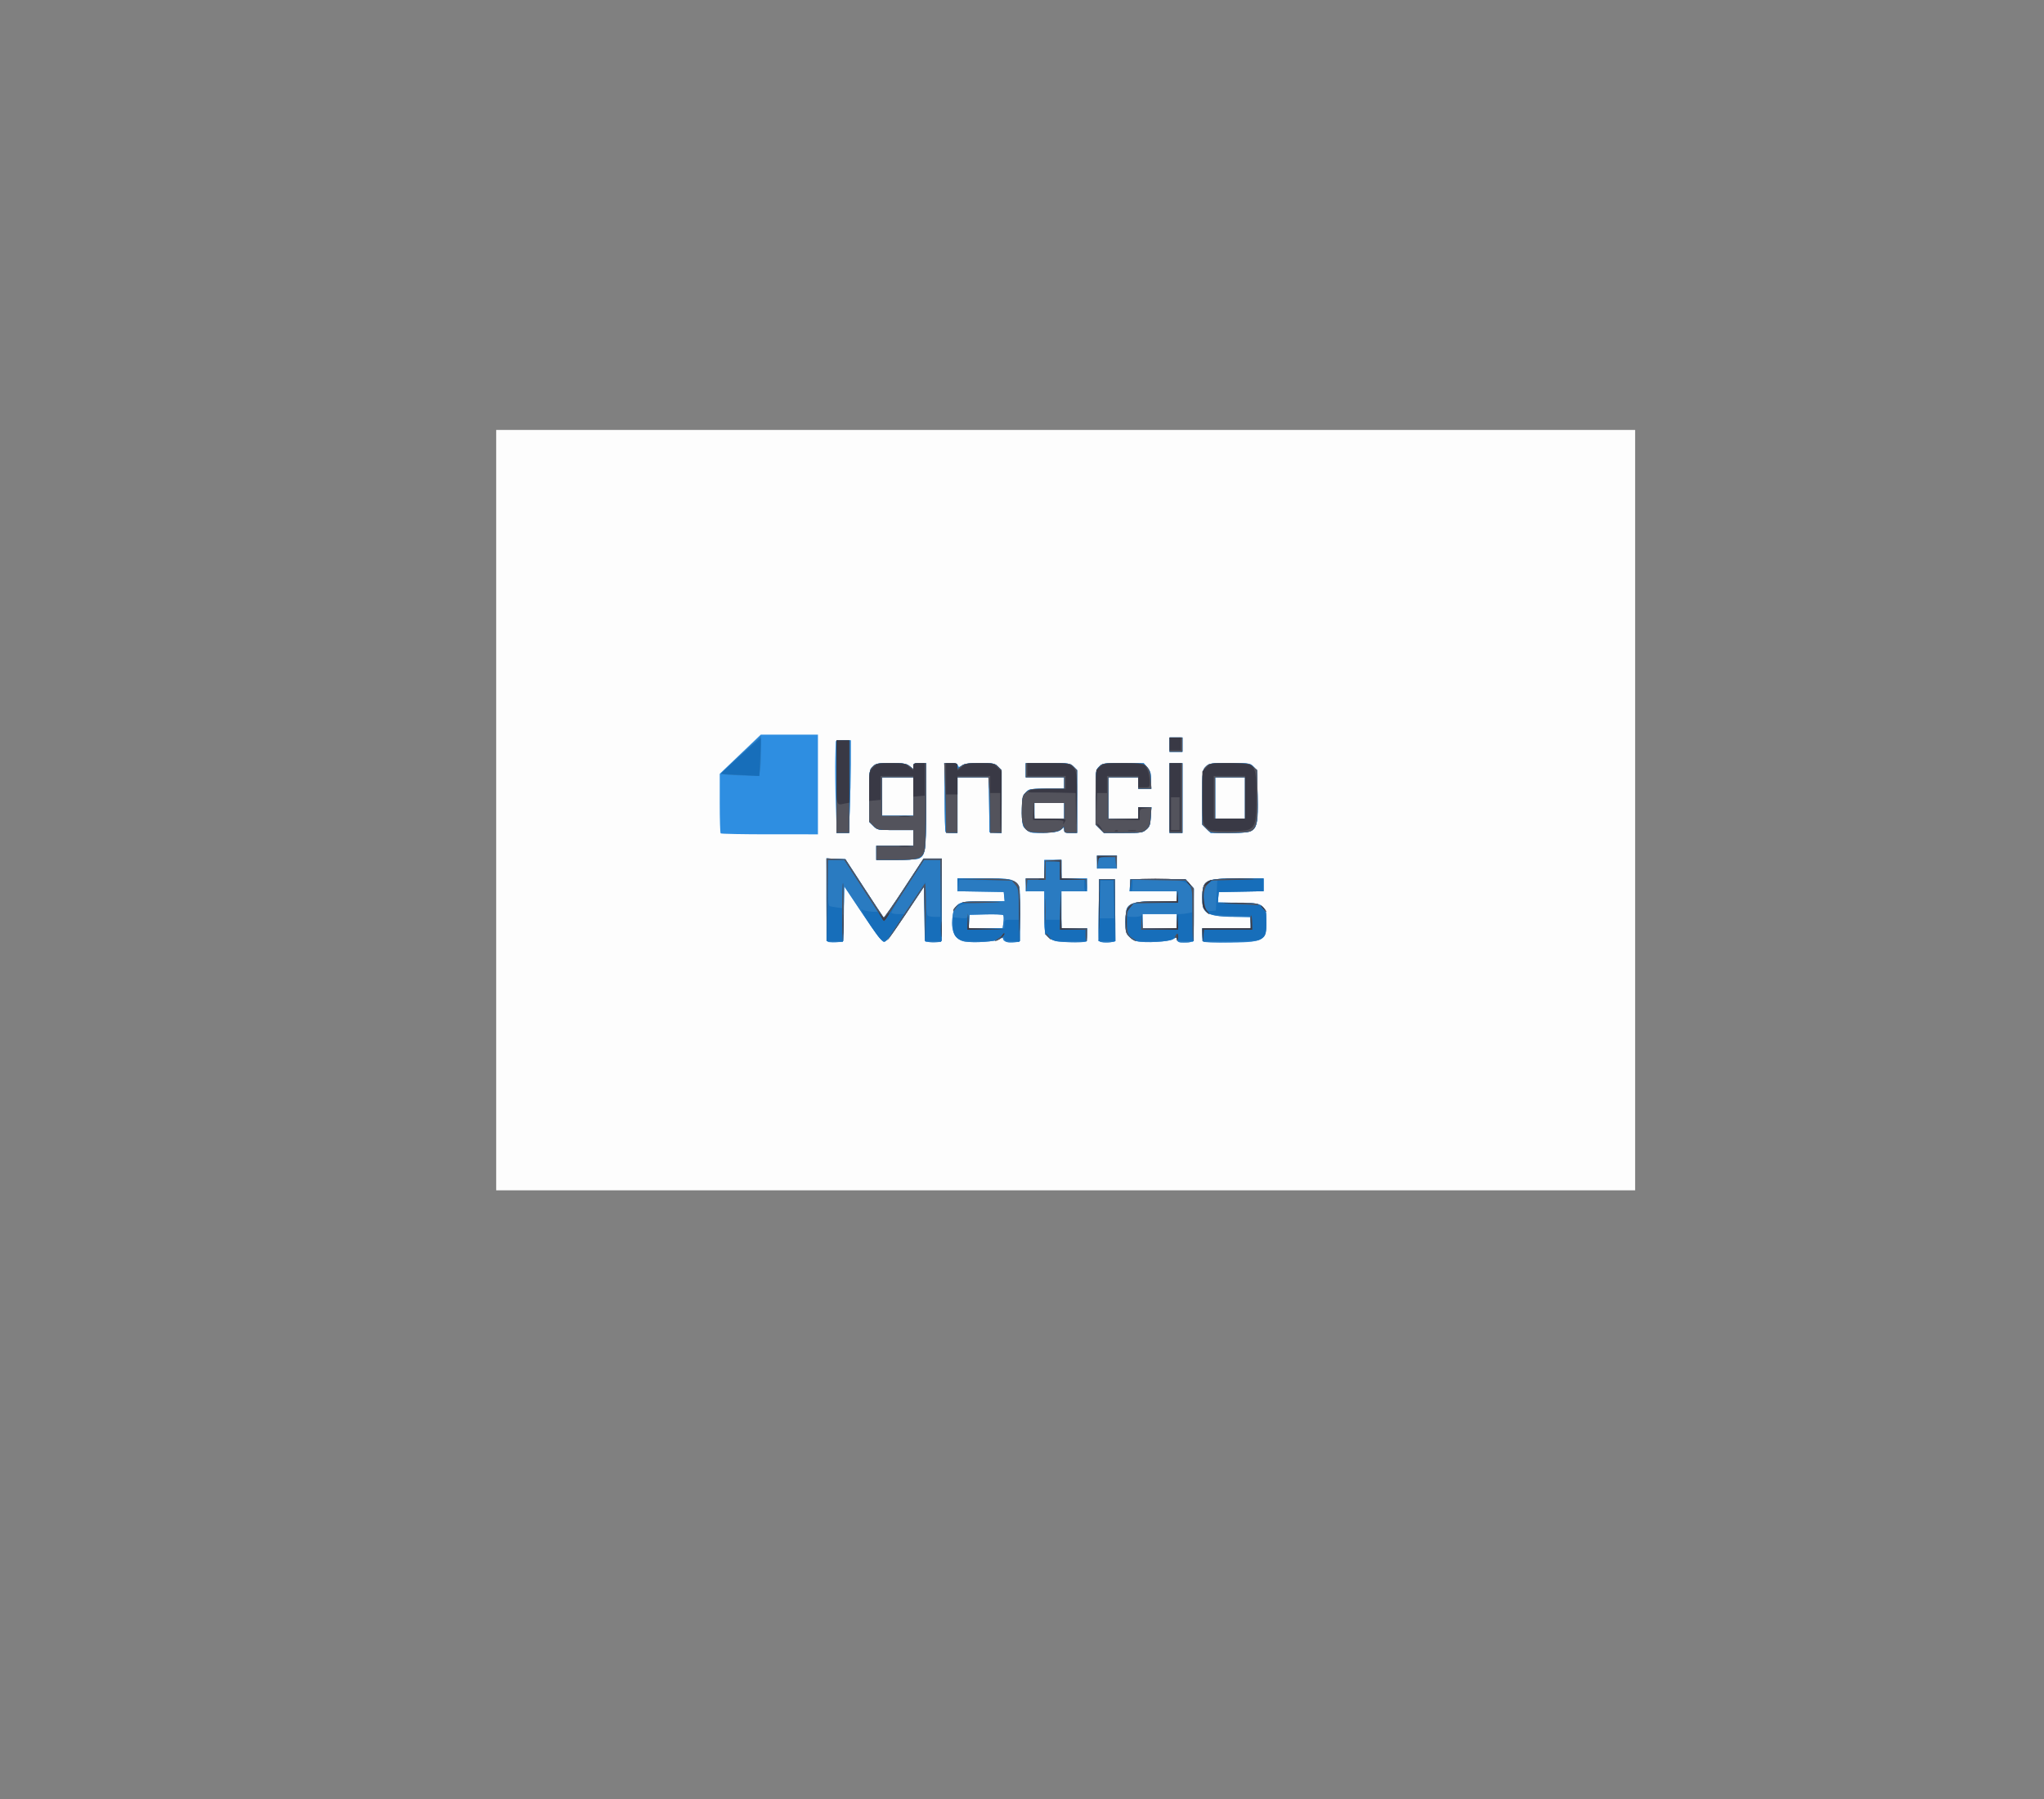 <?xml version="1.0" encoding="UTF-8" standalone="no"?>
<!-- Created with Inkscape (http://www.inkscape.org/) -->

<svg
   xmlns:dc="http://purl.org/dc/elements/1.1/"
   xmlns:cc="http://creativecommons.org/ns#"
   xmlns:rdf="http://www.w3.org/1999/02/22-rdf-syntax-ns#"
   xmlns:svg="http://www.w3.org/2000/svg"
   xmlns="http://www.w3.org/2000/svg"
   xmlns:sodipodi="http://sodipodi.sourceforge.net/DTD/sodipodi-0.dtd"
   xmlns:inkscape="http://www.inkscape.org/namespaces/inkscape"
   width="400mm"
   height="352mm"
   viewBox="0 0 400 352"
   version="1.1"
   id="svg4519"
   inkscape:version="0.92.1 r15371"
   sodipodi:docname="logoIgnacio1.svg">
  <rect x="0" y="0" width="400" height="352" fill="#808080" stroke="none"/>
  <defs
     id="defs4513" />
  <sodipodi:namedview
     id="base"
     pagecolor="#ffffff"
     bordercolor="#666666"
     borderopacity="1.0"
     inkscape:pageopacity="0.0"
     inkscape:pageshadow="2"
     inkscape:zoom="0.64"
     inkscape:cx="823.46114"
     inkscape:cy="879.2358"
     inkscape:document-units="mm"
     inkscape:current-layer="layer1"
     showgrid="false"
     inkscape:window-width="1440"
     inkscape:window-height="837"
     inkscape:window-x="-8"
     inkscape:window-y="-8"
     inkscape:window-maximized="1" />
  <g
     inkscape:label="Capa 1"
     inkscape:groupmode="layer"
     id="layer1"
     transform="translate(0,55)">
    <g
       id="g5127"
       transform="matrix(1.053,0,0,1.053,68.199,-94.454)">
      <path
         style="fill:#fdfdfd;stroke-width:0.265"
         d="M 27.449,188.003 V 117.359 H 133.283 239.116 v 70.644 70.644 H 133.283 27.449 Z"
         id="path5139"
         inkscape:connector-curvature="0" />
      <path
         style="fill:#2e8ee1;stroke-width:0.265"
         d="m 89.021,212.445 c -0.104,-0.104 -0.188,-3.627 -0.188,-7.829 v -7.641 l 1.765,0.078 1.765,0.078 3.487,5.362 c 1.918,2.949 3.546,5.422 3.618,5.494 0.072,0.072 1.768,-2.37 3.769,-5.428 l 3.638,-5.56 h 1.698 1.698 l -0.07,7.739 -0.07,7.739 h -1.455 -1.455 l -0.132,-5.124 -0.132,-5.124 -3.44,5.124 c -2.552,3.802 -3.576,5.124 -3.969,5.124 -0.393,0 -1.414,-1.323 -3.969,-5.145 l -3.44,-5.145 -0.132,5.145 -0.132,5.145 -1.333,0.078 c -0.733,0.043 -1.418,-0.007 -1.521,-0.11 z m 25.632,-0.013 c -1.957,-0.332 -2.708,-1.715 -2.415,-4.447 0.139,-1.297 0.326,-1.806 0.843,-2.292 0.629,-0.592 0.878,-0.629 4.76,-0.71 l 4.096,-0.085 -0.082,-0.841 -0.082,-0.841 -4.299,-0.073 -4.299,-0.073 v -1.184 -1.184 l 4.829,0.001 c 4.333,8e-4 4.916,0.054 5.681,0.521 0.469,0.286 0.92,0.792 1.001,1.123 0.082,0.332 0.115,2.747 0.073,5.366 l -0.075,4.763 -0.897,0.086 c -1.231,0.118 -2.146,-0.149 -2.146,-0.626 0,-0.343 -0.093,-0.337 -0.672,0.043 -0.687,0.45 -4.654,0.735 -6.316,0.453 z m 7.07,-3.593 c 0.084,-0.618 0.059,-1.218 -0.054,-1.332 -0.113,-0.114 -1.565,-0.174 -3.226,-0.132 l -3.02,0.075 -0.081,1.257 -0.081,1.257 h 3.155 3.155 z m 9.712,3.504 c -0.507,-0.122 -1.192,-0.535 -1.521,-0.918 -0.563,-0.655 -0.6,-0.929 -0.6,-4.519 v -3.822 h -1.72 -1.72 v -1.191 -1.191 h 1.72 1.72 v -1.72 -1.72 h 1.587 1.587 v 1.72 1.72 h 2.381 2.381 v 1.191 1.191 h -2.381 -2.381 v 3.44 3.44 h 2.396 2.396 l -0.081,1.257 -0.081,1.257 -2.381,0.044 c -1.31,0.024 -2.796,-0.056 -3.303,-0.178 z m 8.057,-0.057 c -0.074,-0.193 -0.103,-2.849 -0.063,-5.901 l 0.072,-5.549 h 1.455 1.455 v 5.821 5.821 l -1.392,0.08 c -0.973,0.056 -1.433,-0.026 -1.527,-0.271 z m 7.024,0.07 c -0.507,-0.129 -1.192,-0.548 -1.521,-0.931 -0.508,-0.59 -0.6,-1.001 -0.6,-2.684 0,-1.093 0.129,-2.227 0.286,-2.521 0.529,-0.988 1.83,-1.283 5.659,-1.283 h 3.58 v -0.926 -0.926 h -4.381 -4.381 l 0.081,-1.124 0.081,-1.124 h 5.115 5.115 l 0.777,0.871 0.777,0.871 -0.072,4.95 -0.072,4.95 -1.41,0.081 c -1.226,0.07 -1.428,0.011 -1.549,-0.451 -0.13,-0.495 -0.182,-0.504 -0.764,-0.122 -0.739,0.484 -5.292,0.736 -6.724,0.372 z m 7.404,-3.716 v -1.323 h -3.175 -3.175 v 1.323 1.323 h 3.175 3.175 z m 4.939,3.792 c -0.097,-0.097 -0.176,-0.692 -0.176,-1.323 v -1.147 h 4.498 4.498 v -1.028 -1.028 l -3.506,-0.109 c -4.88,-0.152 -5.468,-0.525 -5.482,-3.475 -0.016,-3.375 0.441,-3.621 6.725,-3.621 h 4.643 v 1.184 1.184 l -4.167,0.073 -4.167,0.073 -0.081,0.972 -0.081,0.972 3.831,0.086 c 3.631,0.081 3.866,0.119 4.513,0.727 0.628,0.59 0.682,0.818 0.682,2.857 0,3.525 -0.512,3.778 -7.666,3.778 -2.138,0 -3.967,-0.079 -4.064,-0.176 z m -19.756,-14.773 v -1.191 h 1.852 1.852 v 1.191 1.191 h -1.852 -1.852 z m -41.01,-1.72 v -1.323 h 3.44 3.44 v -1.455 -1.455 h -3.328 c -3.325,0 -3.328,-5.3e-4 -4.101,-0.773 l -0.773,-0.773 v -4.795 c 0,-4.738 0.008,-4.803 0.649,-5.444 0.606,-0.606 0.832,-0.649 3.404,-0.649 2.386,0 2.848,0.073 3.452,0.548 l 0.697,0.548 v -0.548 c 0,-0.474 0.162,-0.548 1.191,-0.548 h 1.191 v 7.814 c 0,8.301 -0.126,9.273 -1.283,9.892 -0.31,0.166 -2.096,0.286 -4.256,0.286 h -3.722 z m 6.879,-10.451 v -3.572 H 102.062 99.152 v 3.572 3.572 h 2.91 2.91 z m -35.807,6.835 c -0.097,-0.097 -0.174,-2.627 -0.172,-5.622 l 0.005,-5.446 3.81,-3.638 3.81,-3.638 h 5.313 5.313 v 9.26 9.26 H 78.294 c -4.923,0 -9.031,-0.079 -9.128,-0.176 z m 21.397,-5.446 c -0.099,-2.947 -0.142,-6.787 -0.095,-8.533 l 0.086,-3.175 1.389,-0.08 1.389,-0.08 -7.94e-4,4.446 c -5.29e-4,2.445 -0.079,6.321 -0.174,8.613 l -0.173,4.167 h -1.12 -1.12 l -0.181,-5.358 z m 20.407,5.181 c -0.097,-0.097 -0.176,-3.014 -0.176,-6.482 v -6.306 h 1.162 c 0.81,0 1.21,0.125 1.321,0.413 0.144,0.375 0.214,0.375 0.749,0 0.442,-0.31 1.274,-0.413 3.321,-0.413 2.547,0 2.775,0.044 3.381,0.649 l 0.649,0.649 v 5.848 5.848 l -1.124,-0.081 -1.124,-0.081 -0.072,-5.093 -0.072,-5.093 h -2.905 -2.905 v 5.159 5.159 h -1.014 c -0.558,0 -1.094,-0.079 -1.191,-0.176 z m 15.013,-0.439 c -0.759,-0.653 -0.77,-0.701 -0.77,-3.442 0,-2.578 0.047,-2.829 0.641,-3.462 0.622,-0.662 0.739,-0.683 3.903,-0.683 h 3.261 v -1.058 -1.058 h -3.572 -3.572 v -1.323 -1.323 h 4.113 c 4.014,0 4.129,0.016 4.763,0.649 l 0.649,0.649 v 5.833 5.833 h -1.191 c -1.043,0 -1.191,-0.071 -1.191,-0.57 0,-0.563 -0.007,-0.564 -0.556,-0.066 -0.449,0.407 -1.054,0.521 -3.133,0.594 -2.432,0.085 -2.62,0.052 -3.346,-0.572 z m 7.036,-3.486 v -1.455 h -2.778 -2.778 v 1.455 1.455 h 2.778 2.778 z m 6.594,3.328 -0.773,-0.773 v -5.059 c 0,-5.019 0.005,-5.065 0.649,-5.709 0.63,-0.63 0.766,-0.649 4.474,-0.649 h 3.825 l 0.685,0.814 c 0.568,0.675 0.685,1.081 0.685,2.381 v 1.567 h -1.191 -1.191 v -1.058 -1.058 h -2.778 -2.778 v 3.836 3.836 h 2.778 2.778 v -1.058 -1.058 h 1.221 1.221 l -0.112,1.755 c -0.096,1.515 -0.212,1.841 -0.839,2.381 -0.687,0.591 -0.925,0.626 -4.305,0.626 h -3.577 z m 12.985,-5.709 v -6.482 h 1.191 1.191 v 6.482 6.482 h -1.191 -1.191 z m 6.859,5.709 -0.773,-0.773 v -5.059 c 0,-5.019 0.005,-5.065 0.649,-5.709 0.629,-0.629 0.767,-0.649 4.452,-0.649 3.744,0 3.812,0.01 4.444,0.682 0.621,0.66 0.644,0.83 0.725,5.327 0.124,6.895 0.079,6.956 -5.19,6.956 h -3.533 z m 7.164,-5.709 v -3.836 h -2.778 -2.778 v 3.836 3.836 h 2.778 2.778 z m -14.023,-9.922 v -1.323 h 1.191 1.191 v 1.323 1.323 h -1.191 -1.191 z"
         id="path5137"
         inkscape:connector-curvature="0" />
      <path
         style="fill:#2a7bc1;stroke-width:0.265"
         d="m 89.164,212.44 c -0.254,-0.107 -0.331,-1.923 -0.331,-7.803 v -7.663 l 1.758,0.078 1.758,0.078 3.478,5.346 c 1.913,2.94 3.544,5.413 3.625,5.494 0.081,0.081 1.784,-2.354 3.785,-5.412 l 3.638,-5.56 h 1.698 1.698 l -0.07,7.739 -0.07,7.739 -0.896,0.086 c -0.493,0.047 -1.175,0.016 -1.516,-0.07 -0.619,-0.155 -0.619,-0.158 -0.691,-5.21 l -0.072,-5.054 -3.44,5.124 c -2.552,3.801 -3.576,5.124 -3.969,5.124 -0.393,0 -1.411,-1.323 -3.969,-5.159 l -3.44,-5.159 -0.132,5.159 -0.132,5.159 -1.191,0.051 c -0.655,0.028 -1.339,-0.011 -1.521,-0.088 z m 25.422,-0.004 c -1.883,-0.273 -2.72,-2.105 -2.273,-4.977 0.169,-1.088 0.358,-1.417 1.101,-1.918 0.831,-0.56 1.177,-0.605 4.711,-0.605 h 3.814 l -0.083,-0.86 -0.083,-0.86 -4.299,-0.073 -4.299,-0.073 v -1.184 -1.184 l 4.829,10e-4 c 4.333,8e-4 4.916,0.054 5.681,0.521 0.469,0.286 0.92,0.792 1.001,1.123 0.082,0.332 0.115,2.747 0.073,5.366 l -0.075,4.763 -1.246,0.08 c -1.004,0.065 -1.309,-0.02 -1.569,-0.438 -0.299,-0.479 -0.371,-0.487 -0.948,-0.109 -0.635,0.416 -4.573,0.681 -6.335,0.425 z m 7.137,-3.597 c 0.084,-0.618 0.059,-1.218 -0.054,-1.332 -0.113,-0.114 -1.565,-0.174 -3.226,-0.132 l -3.02,0.075 -0.081,1.257 -0.081,1.257 h 3.155 3.155 z m 9.855,3.509 c -0.627,-0.121 -1.287,-0.484 -1.654,-0.91 -0.576,-0.67 -0.61,-0.922 -0.61,-4.531 v -3.822 h -1.72 -1.72 v -1.191 -1.191 h 1.72 1.72 v -1.72 -1.72 h 1.587 1.587 v 1.72 1.72 h 2.381 2.381 v 1.191 1.191 h -2.381 -2.381 v 3.44 3.44 h 2.381 2.381 v 1.162 c 0,0.816 -0.125,1.21 -0.419,1.323 -0.56,0.215 -3.952,0.15 -5.255,-0.101 z m 7.909,-0.076 c -0.071,-0.186 -0.097,-2.835 -0.058,-5.887 l 0.072,-5.549 h 1.455 1.455 l 0.072,5.67 c 0.055,4.359 -0.006,5.719 -0.265,5.883 -0.546,0.346 -2.587,0.26 -2.731,-0.116 z m 7.029,0.084 c -0.507,-0.129 -1.192,-0.548 -1.521,-0.931 -0.508,-0.59 -0.6,-1.001 -0.6,-2.684 0,-1.093 0.129,-2.227 0.286,-2.521 0.529,-0.988 1.83,-1.283 5.659,-1.283 h 3.58 v -0.926 -0.926 h -4.381 -4.381 l 0.081,-1.124 0.081,-1.124 h 5.115 5.115 l 0.772,0.864 0.772,0.864 v 4.862 c 0,5.415 0.085,5.184 -1.898,5.184 -0.831,0 -1.091,-0.112 -1.197,-0.517 -0.126,-0.48 -0.18,-0.488 -0.76,-0.108 -0.739,0.484 -5.292,0.736 -6.724,0.372 z m 7.404,-3.716 v -1.323 h -3.175 -3.175 v 1.323 1.323 h 3.175 3.175 z m 4.961,3.816 c -0.109,-0.11 -0.198,-0.716 -0.198,-1.346 v -1.147 h 4.498 4.498 v -1.058 -1.058 l -2.844,-0.006 c -3.348,-0.007 -4.648,-0.261 -5.516,-1.076 -0.552,-0.519 -0.636,-0.837 -0.636,-2.421 0,-3.4 0.444,-3.641 6.734,-3.641 h 4.643 v 1.184 1.184 l -4.167,0.073 -4.167,0.073 -0.081,0.972 -0.081,0.972 3.831,0.086 c 3.631,0.081 3.866,0.119 4.513,0.727 0.619,0.582 0.682,0.831 0.682,2.69 0,2.488 -0.102,2.783 -1.157,3.353 -0.668,0.361 -1.75,0.466 -5.59,0.543 -2.619,0.052 -4.852,0.005 -4.961,-0.105 z m -19.778,-14.796 v -1.191 h 1.852 1.852 v 1.191 1.191 h -1.852 -1.852 z m -41.01,-1.72 v -1.323 h 3.44 3.44 v -1.455 -1.455 h -3.328 c -3.325,0 -3.328,-5.3e-4 -4.101,-0.773 l -0.773,-0.773 v -4.795 c 0,-4.738 0.008,-4.803 0.649,-5.444 0.606,-0.606 0.832,-0.649 3.404,-0.649 2.386,0 2.848,0.073 3.452,0.548 l 0.697,0.548 v -0.548 c 0,-0.474 0.162,-0.548 1.191,-0.548 h 1.191 v 7.814 c 0,8.554 -0.126,9.408 -1.46,9.915 -0.38,0.145 -2.291,0.263 -4.246,0.263 h -3.555 z m 6.879,-10.451 v -3.572 H 102.062 99.152 v 3.572 3.572 h 2.91 2.91 z m -14.288,-1.852 v -8.599 h 1.323 1.323 l -7.94e-4,4.432 c -5.29e-4,2.437 -0.079,6.307 -0.174,8.599 l -0.173,4.167 h -1.149 -1.149 v -8.599 z m 20.285,8.423 c -0.097,-0.097 -0.176,-3.014 -0.176,-6.482 v -6.306 h 1.191 c 0.882,0 1.191,0.103 1.191,0.397 0,0.494 0.25,0.491 0.91,-0.008 0.375,-0.283 1.254,-0.388 3.253,-0.388 2.556,0 2.783,0.043 3.389,0.649 l 0.649,0.649 v 5.848 5.848 l -1.124,-0.081 -1.124,-0.081 -0.072,-5.093 -0.072,-5.093 h -2.905 -2.905 v 5.159 5.159 h -1.014 c -0.558,0 -1.094,-0.079 -1.191,-0.176 z m 15.013,-0.439 c -0.759,-0.653 -0.77,-0.701 -0.77,-3.442 0,-2.578 0.047,-2.829 0.641,-3.462 0.622,-0.662 0.739,-0.683 3.903,-0.683 h 3.261 v -1.058 -1.058 h -3.572 -3.572 v -1.323 -1.323 h 4.113 c 4.014,0 4.129,0.016 4.763,0.649 l 0.649,0.649 v 5.833 5.833 h -1.191 c -1.043,0 -1.191,-0.071 -1.191,-0.57 0,-0.563 -0.007,-0.564 -0.556,-0.066 -0.449,0.407 -1.054,0.521 -3.133,0.594 -2.432,0.085 -2.62,0.052 -3.346,-0.572 z m 7.036,-3.486 v -1.455 h -2.778 -2.778 v 1.455 1.455 h 2.778 2.778 z m 6.594,3.328 -0.773,-0.773 v -5.059 c 0,-5.019 0.005,-5.065 0.649,-5.709 0.63,-0.63 0.766,-0.649 4.474,-0.649 h 3.825 l 0.685,0.814 c 0.568,0.675 0.685,1.081 0.685,2.381 v 1.567 h -1.191 -1.191 v -1.058 -1.058 h -2.778 -2.778 v 3.836 3.836 h 2.778 2.778 v -1.058 -1.058 h 1.221 1.221 l -0.112,1.755 c -0.096,1.515 -0.212,1.841 -0.839,2.381 -0.687,0.591 -0.925,0.626 -4.305,0.626 h -3.577 z m 12.985,-5.709 v -6.482 h 1.191 1.191 v 6.482 6.482 h -1.191 -1.191 z m 6.859,5.709 -0.773,-0.773 v -5.059 c 0,-5.019 0.005,-5.065 0.649,-5.709 0.629,-0.629 0.767,-0.649 4.452,-0.649 3.744,0 3.812,0.01 4.444,0.682 0.621,0.66 0.644,0.83 0.725,5.327 0.124,6.895 0.079,6.956 -5.19,6.956 h -3.533 z m 7.164,-5.709 v -3.836 h -2.778 -2.778 v 3.836 3.836 h 2.778 2.778 z m -95.845,-4.297 c -0.837,-0.052 -1.51,-0.179 -1.496,-0.281 0.014,-0.102 1.681,-1.716 3.704,-3.586 l 3.679,-3.401 -0.003,2.739 c -0.002,1.507 -0.077,3.186 -0.167,3.731 l -0.164,0.992 -2.016,-0.05 c -1.109,-0.028 -2.701,-0.093 -3.537,-0.145 z m 81.822,-5.625 v -1.323 h 1.191 1.191 v 1.323 1.323 h -1.191 -1.191 z"
         id="path5135"
         inkscape:connector-curvature="0" />
      <path
         style="fill:#176eba;stroke-width:0.265"
         d="m 88.833,204.66 v -7.685 l 1.748,0.078 1.748,0.078 3.48,5.338 c 1.914,2.936 3.552,5.411 3.641,5.499 0.089,0.089 1.797,-2.343 3.797,-5.404 l 3.636,-5.565 h 1.691 1.691 v 7.673 7.673 h -1.582 -1.582 l -0.072,-5.064 -0.072,-5.064 -3.374,5.064 c -2.781,4.174 -3.483,5.064 -3.994,5.064 -0.497,0 -1.024,-0.607 -2.657,-3.058 -1.12,-1.682 -1.823,-2.948 -1.562,-2.813 0.594,0.307 3.039,0.583 2.934,0.331 -0.043,-0.102 -1.447,-2.289 -3.121,-4.86 l -3.043,-4.674 -1.521,-0.004 -1.521,-0.004 v 4.242 c 0,3.163 0.084,4.267 0.331,4.343 0.182,0.056 0.777,0.164 1.323,0.24 l 0.992,0.138 v -2.38 c 0,-1.309 0.089,-2.325 0.198,-2.258 0.109,0.067 0.164,2.515 0.122,5.44 l -0.077,5.317 H 90.41 88.833 Z m 21.167,-2.105 v -5.292 l -1.521,0.009 -1.521,0.009 -3.104,4.786 c -1.707,2.632 -3.04,4.891 -2.961,5.018 0.079,0.128 0.656,0.232 1.282,0.232 h 1.139 l 1.954,-2.957 1.954,-2.957 0.075,3.013 c 0.05,2.003 0.183,3.082 0.397,3.218 0.177,0.112 0.768,0.206 1.314,0.208 l 0.992,0.004 z m 3.572,9.484 c -0.929,-0.508 -1.191,-1.082 -1.191,-2.617 v -1.498 l 1.298,0.125 c 1.105,0.106 1.316,0.051 1.425,-0.37 0.07,-0.272 0.141,0.131 0.158,0.895 l 0.031,1.389 h 3.307 3.307 v -0.794 c 0,-0.776 0.029,-0.794 1.323,-0.794 h 1.323 v -2.896 c 0,-2.679 -0.048,-2.951 -0.638,-3.638 l -0.638,-0.742 -4.902,-0.082 -4.902,-0.082 -0.102,1.141 -0.102,1.141 -0.046,-1.257 -0.046,-1.257 h 4.639 c 4.938,0 6.155,0.232 6.717,1.283 0.175,0.328 0.286,2.434 0.286,5.446 v 4.912 h -1.455 c -1.117,0 -1.455,-0.092 -1.455,-0.397 0,-0.494 -0.25,-0.491 -0.91,0.008 -0.628,0.475 -6.585,0.542 -7.424,0.083 z m 16.617,-0.332 -0.742,-0.638 -0.019,-3.926 c -0.01,-2.168 0.024,-2.771 0.075,-1.346 l 0.094,2.58 h 1.304 1.304 l 0.086,-2.712 c 0.083,-2.626 0.087,-2.601 0.142,0.794 l 0.056,3.506 h 2.381 2.381 v 1.191 1.191 h -3.16 c -2.958,0 -3.208,-0.041 -3.903,-0.638 z m 9.241,-5.117 0.071,-5.755 h 1.455 1.455 l 0.071,5.755 0.071,5.755 h -1.598 -1.598 z m 2.791,-1.984 -0.074,-3.506 h -1.191 -1.191 l -0.074,3.506 -0.074,3.506 h 1.338 1.338 z m 2.949,6.966 c -0.719,-0.719 -0.773,-0.914 -0.773,-2.787 0,-3.453 0.613,-3.848 5.977,-3.848 h 3.516 l 0.104,-0.992 0.104,-0.992 0.044,1.106 0.044,1.106 -4.125,0.085 -4.125,0.085 -0.638,0.742 c -0.351,0.408 -0.638,0.974 -0.638,1.257 0,0.44 0.189,0.514 1.301,0.514 0.793,0 1.353,-0.129 1.434,-0.331 0.073,-0.182 0.143,0.294 0.154,1.058 l 0.021,1.389 h 3.175 3.175 v -1.323 c 0,-1.216 0.051,-1.323 0.628,-1.323 0.346,0 1,-0.074 1.455,-0.165 l 0.827,-0.165 v -1.78 c 0,-3.955 -0.443,-4.24 -6.601,-4.24 h -4.511 v 1.058 c 0,0.582 -0.126,1.058 -0.28,1.058 -0.166,0 -0.247,-0.459 -0.198,-1.124 l 0.081,-1.124 h 5.115 5.115 l 0.772,0.864 0.772,0.864 v 4.891 4.891 h -1.587 c -1.247,0 -1.587,-0.087 -1.587,-0.404 0,-0.362 -0.081,-0.362 -0.781,0 -0.574,0.297 -1.631,0.404 -3.989,0.404 -3.193,0 -3.212,-0.004 -3.982,-0.773 z m 13.514,-0.417 v -1.191 h 4.513 4.513 l -0.081,-1.124 -0.081,-1.124 -3.75,-0.132 c -3.513,-0.124 -3.793,-0.173 -4.432,-0.774 -0.605,-0.569 -0.682,-0.848 -0.682,-2.465 0,-3.4 0.444,-3.641 6.734,-3.641 h 4.643 v 1.184 1.184 l -4.167,0.073 -4.167,0.073 -0.082,0.992 -0.082,0.992 h 3.549 c 3.258,0 3.622,0.05 4.448,0.605 0.882,0.593 0.901,0.646 0.977,2.707 0.086,2.307 -0.171,3.08 -1.178,3.539 -0.4,0.182 -2.547,0.294 -5.659,0.294 h -5.015 z m 2.646,-7.355 0.132,-2.857 -0.661,0.155 c -1.239,0.29 -1.852,1.309 -1.852,3.078 0,2.094 0.316,2.669 1.407,2.563 l 0.842,-0.082 z m -48.877,2.725 c 0.056,-0.218 0.497,-0.665 0.981,-0.992 0.822,-0.557 1.126,-0.592 4.742,-0.543 l 3.863,0.053 -3.969,0.146 c -4.003,0.147 -4.838,0.343 -5.428,1.274 -0.2,0.315 -0.259,0.335 -0.189,0.063 z m 13.469,-4.564 -0.046,-1.257 h 1.707 1.707 l 0.079,-1.654 0.079,-1.654 1.521,-0.079 1.521,-0.079 v 1.723 1.723 l 2.315,0.076 2.315,0.076 0.081,1.124 c 0.048,0.665 -0.033,1.124 -0.198,1.124 -0.154,0 -0.28,-0.476 -0.28,-1.058 v -1.058 h -2.249 -2.249 v -1.72 -1.72 h -1.323 -1.323 v 1.72 1.72 h -1.705 -1.705 l -0.101,1.124 -0.101,1.124 z m 13.229,-4.233 -0.046,-1.257 h 1.852 1.852 l -0.046,1.257 -0.046,1.257 -0.101,-1.124 -0.101,-1.124 h -1.557 -1.557 l -0.101,1.124 -0.101,1.124 z m -41.057,-1.786 v -1.323 h 3.44 3.44 v -1.455 -1.455 h -3.328 c -3.325,0 -3.328,-5.3e-4 -4.101,-0.773 l -0.773,-0.773 v -4.795 c 0,-4.738 0.008,-4.803 0.649,-5.444 0.606,-0.606 0.832,-0.649 3.404,-0.649 2.386,0 2.848,0.073 3.452,0.548 l 0.697,0.548 v -0.548 c 0,-0.474 0.162,-0.548 1.191,-0.548 h 1.191 l -0.002,7.607 c -7.9e-4,4.454 -0.116,8.018 -0.277,8.599 -0.428,1.541 -1.169,1.786 -5.397,1.786 h -3.585 z m 6.879,-10.451 v -3.572 H 102.062 99.152 v 3.572 3.572 h 2.91 2.91 z m -14.288,-1.852 v -8.599 h 1.191 1.191 v 8.599 8.599 h -1.191 -1.191 z m 20.373,6.525 c 0,-1.141 -0.078,-4.058 -0.174,-6.482 l -0.174,-4.408 h 1.232 c 1.07,0 1.232,0.072 1.232,0.548 v 0.548 l 0.697,-0.548 c 0.604,-0.475 1.066,-0.548 3.452,-0.548 2.572,0 2.798,0.043 3.404,0.649 l 0.649,0.649 v 5.833 5.833 h -1.058 -1.058 l -0.002,-2.977 c -7.9e-4,-1.637 -0.078,-3.959 -0.172,-5.159 l -0.17,-2.183 h -2.871 -2.871 v 5.159 5.159 h -1.058 -1.058 z m 15.426,1.807 c -1.068,-0.43 -1.462,-1.672 -1.362,-4.289 0.085,-2.215 0.139,-2.411 0.834,-3.007 0.695,-0.598 0.944,-0.638 3.903,-0.638 h 3.16 v -1.058 -1.058 h -3.572 -3.572 v -1.323 -1.323 h 4.113 c 4.014,0 4.129,0.016 4.763,0.649 l 0.649,0.649 v 5.833 5.833 h -1.191 c -1.117,0 -1.192,-0.045 -1.212,-0.728 -0.011,-0.4 -0.082,-0.576 -0.156,-0.391 -0.289,0.717 -1.642,1.119 -3.712,1.102 -1.135,-0.009 -2.325,-0.122 -2.645,-0.251 z m 6.535,-3.833 v -1.455 h -2.778 -2.778 v 1.455 1.455 h 2.778 2.778 z m 6.594,3.328 -0.773,-0.773 v -5.009 c 0,-4.95 0.008,-5.017 0.649,-5.709 0.644,-0.695 0.679,-0.7 4.452,-0.7 3.727,0 3.815,0.013 4.432,0.67 0.494,0.526 0.653,1.037 0.738,2.381 l 0.109,1.711 h -1.221 -1.221 v -1.058 -1.058 h -2.778 -2.778 v 3.836 3.836 h 2.778 2.778 v -1.058 -1.058 h 1.221 1.221 l -0.112,1.755 c -0.096,1.515 -0.212,1.841 -0.839,2.381 -0.687,0.591 -0.925,0.626 -4.305,0.626 h -3.577 z m 12.985,-5.709 v -6.482 h 1.191 1.191 v 6.482 6.482 h -1.191 -1.191 z m 6.859,5.709 -0.773,-0.773 v -5.059 c 0,-5.019 0.005,-5.065 0.649,-5.709 0.628,-0.628 0.774,-0.649 4.351,-0.649 3.53,0 3.736,0.029 4.444,0.638 l 0.742,0.638 0.083,4.622 c 0.092,5.165 -0.148,6.323 -1.41,6.803 -0.38,0.145 -2.181,0.263 -4.002,0.263 -3.306,0 -3.311,-0.001 -4.084,-0.773 z m 7.164,-5.709 v -3.836 h -2.778 -2.778 v 3.836 3.836 h 2.778 2.778 z m -94.838,-4.351 -2.631,-0.147 3.677,-3.363 c 2.023,-1.85 3.726,-3.314 3.786,-3.255 0.059,0.059 0.022,1.662 -0.084,3.562 l -0.192,3.453 -0.963,-0.051 c -0.529,-0.028 -2.147,-0.117 -3.593,-0.198 z m 80.815,-5.571 v -1.323 h 1.191 1.191 v 1.323 1.323 h -1.191 -1.191 z"
         id="path5133"
         inkscape:connector-curvature="0" />
      <path
         style="fill:#53535c;stroke-width:0.265"
         d="m 88.895,204.726 -0.062,-7.751 1.748,0.078 1.748,0.078 3.48,5.338 c 1.914,2.936 3.552,5.411 3.641,5.499 0.089,0.089 1.797,-2.343 3.797,-5.404 l 3.636,-5.565 h 1.691 1.691 l -0.062,7.739 -0.062,7.739 -0.074,-7.607 -0.074,-7.607 -1.517,0.003 -1.517,0.003 -3.685,5.686 c -2.027,3.127 -3.702,5.686 -3.723,5.686 -0.021,0 -1.696,-2.559 -3.723,-5.688 l -3.686,-5.688 -1.517,-0.001 -1.517,-0.001 -0.074,7.607 -0.074,7.607 -0.062,-7.751 z m 2.848,2.195 c 0,-3.032 0.069,-5.443 0.154,-5.359 0.18,0.18 0.149,10.568 -0.032,10.749 -0.067,0.067 -0.122,-2.358 -0.122,-5.39 z m 11.651,0.229 c 1.923,-2.891 3.6,-5.369 3.728,-5.507 0.133,-0.144 0.207,2.113 0.174,5.292 l -0.058,5.543 -0.141,-5.135 -0.141,-5.135 -3.29,4.951 c -1.81,2.723 -3.398,5.017 -3.529,5.099 -0.131,0.081 1.334,-2.217 3.257,-5.108 z m 17.357,4.687 c 0.457,-0.279 0.894,-0.665 0.971,-0.859 0.105,-0.262 0.146,-0.249 0.162,0.054 0.019,0.375 -1.226,1.315 -1.74,1.313 -0.123,-5.3e-4 0.15,-0.229 0.607,-0.507 z m 3.86,-4.305 c -0.058,-4.804 -0.078,-4.968 -0.698,-5.689 l -0.638,-0.742 -5.117,-0.146 -5.117,-0.146 4.705,-0.052 c 5.036,-0.056 6.209,0.158 6.789,1.242 0.191,0.358 0.265,2.252 0.214,5.513 l -0.078,4.967 z m 12.375,3.756 v -1.058 h -2.381 -2.381 l 0.058,-3.638 0.058,-3.638 0.082,3.506 0.082,3.506 h 2.374 2.374 v 1.191 c 0,0.655 -0.059,1.191 -0.132,1.191 -0.073,0 -0.132,-0.476 -0.132,-1.058 z m 2.506,-4.763 0.008,-5.689 h 1.455 1.455 l 0.008,5.689 0.008,5.689 -0.079,-5.622 -0.079,-5.622 h -1.313 -1.313 l -0.079,5.622 -0.079,5.622 0.008,-5.689 z m 5.676,5.047 c -0.719,-0.719 -0.773,-0.914 -0.773,-2.787 0,-3.453 0.613,-3.848 5.977,-3.848 h 3.516 l 0.104,-0.992 0.104,-0.992 0.044,1.106 0.044,1.106 -4.125,0.085 -4.125,0.085 -0.638,0.742 c -0.543,0.632 -0.638,1.019 -0.638,2.597 0,2.099 0.233,2.7 1.263,3.26 0.397,0.215 0.563,0.396 0.37,0.402 -0.193,0.006 -0.699,-0.337 -1.124,-0.763 z m 8.782,0.427 c -0.017,-0.269 -0.155,-0.402 -0.315,-0.303 -0.156,0.097 -0.127,-0.079 0.066,-0.39 0.274,-0.442 0.369,-0.477 0.436,-0.16 0.047,0.223 0.031,0.614 -0.035,0.869 -0.112,0.428 -0.123,0.427 -0.152,-0.016 z m 2.88,-4.534 c 0,-4.776 -0.014,-4.896 -0.638,-5.622 l -0.638,-0.742 -5.035,-0.082 -5.035,-0.082 -0.108,1.076 -0.108,1.076 0.026,-1.126 0.026,-1.126 h 5.115 5.115 l 0.772,0.864 0.772,0.864 v 4.891 c -1e-5,2.69 -0.059,4.891 -0.132,4.891 -0.073,0 -0.132,-2.196 -0.132,-4.88 z m 1.898,3.756 -0.046,-1.257 h 4.525 4.525 l -0.095,-1.191 c -0.052,-0.655 -0.005,-1.191 0.106,-1.191 0.11,0 0.2,0.595 0.2,1.323 v 1.323 h -4.483 -4.483 l -0.101,1.124 -0.101,1.124 z m -28.755,0.329 c -0.264,-0.292 -0.431,-0.578 -0.372,-0.636 0.06,-0.058 0.323,0.181 0.584,0.531 0.577,0.772 0.449,0.835 -0.212,0.105 z m -0.555,-4.761 c 0,-2.11 0.041,-2.973 0.091,-1.918 0.05,1.055 0.05,2.781 0,3.836 -0.05,1.055 -0.091,0.192 -0.091,-1.918 z m -14.344,1.918 0.049,-1.521 0.097,1.381 0.097,1.381 3.36,0.083 3.36,0.083 -3.506,0.058 -3.506,0.058 z m 32.279,0 0.049,-1.521 0.097,1.389 0.097,1.389 h 3.147 3.147 l 0.097,-1.389 0.097,-1.389 0.049,1.521 0.049,1.521 h -3.44 -3.44 z m 11.903,-2.001 c -0.473,-0.504 -0.575,-0.929 -0.575,-2.399 0,-3.384 0.455,-3.622 6.8,-3.551 l 4.709,0.052 -4.984,0.146 -4.984,0.146 -0.638,0.742 c -0.871,1.014 -0.922,3.72 -0.09,4.778 0.677,0.861 0.538,0.91 -0.238,0.085 z m 10.698,-0.406 -0.501,-0.702 0.619,0.588 c 0.34,0.323 0.566,0.639 0.501,0.702 -0.065,0.063 -0.343,-0.202 -0.619,-0.588 z m -57.575,0.309 c 0,-0.147 0.268,-0.494 0.595,-0.772 l 0.595,-0.504 -0.526,0.661 c -0.289,0.364 -0.557,0.711 -0.595,0.772 -0.038,0.061 -0.069,-0.01 -0.069,-0.157 z m 52.784,-1.143 -3.704,-0.155 3.572,-0.051 c 1.965,-0.028 3.75,0.065 3.969,0.206 0.218,0.141 0.278,0.234 0.132,0.206 -0.146,-0.028 -1.931,-0.12 -3.969,-0.206 z m -51.107,-0.327 c 0.169,-0.107 2.033,-0.176 4.143,-0.154 4.248,0.045 3.708,0.166 -1.233,0.276 -1.769,0.04 -3.079,-0.015 -2.91,-0.122 z m 11.862,-3.179 -0.046,-1.257 h 1.707 1.707 l 0.079,-1.654 0.079,-1.654 1.521,-0.079 1.521,-0.079 v 1.723 1.723 l 2.315,0.076 2.315,0.076 0.023,1.058 0.023,1.058 -0.104,-0.992 -0.104,-0.992 h -2.366 -2.366 v -1.72 -1.72 h -1.323 -1.323 v 1.72 1.72 h -1.705 -1.705 l -0.101,1.124 -0.101,1.124 -0.046,-1.257 z m 13.229,-4.233 -0.046,-1.257 h 1.852 1.852 l -0.046,1.257 -0.046,1.257 -0.101,-1.124 -0.101,-1.124 h -1.557 -1.557 l -0.101,1.124 -0.101,1.124 z m -41.057,-1.786 v -1.323 h 3.44 3.44 v -1.455 -1.455 h -3.328 c -3.325,0 -3.328,-5.3e-4 -4.101,-0.773 l -0.773,-0.773 v -4.795 c 0,-4.738 0.008,-4.803 0.649,-5.444 0.606,-0.606 0.832,-0.649 3.404,-0.649 2.386,0 2.848,0.073 3.452,0.548 l 0.697,0.548 v -0.548 c 0,-0.474 0.162,-0.548 1.191,-0.548 h 1.191 l -0.002,7.607 c -7.9e-4,4.454 -0.116,8.018 -0.277,8.599 -0.428,1.541 -1.169,1.786 -5.397,1.786 h -3.585 z m 6.879,-10.451 v -3.572 H 102.062 99.152 v 3.572 3.572 h 2.91 2.91 z m -14.288,-1.852 v -8.599 h 1.191 1.191 v 8.599 8.599 h -1.191 -1.191 z m 20.373,6.525 c 0,-1.141 -0.078,-4.058 -0.174,-6.482 l -0.174,-4.408 h 1.232 c 1.07,0 1.232,0.072 1.232,0.548 v 0.548 l 0.697,-0.548 c 0.604,-0.475 1.066,-0.548 3.452,-0.548 2.572,0 2.798,0.043 3.404,0.649 l 0.649,0.649 v 5.833 5.833 h -1.058 -1.058 l -0.002,-2.977 c -7.9e-4,-1.637 -0.078,-3.959 -0.172,-5.159 l -0.17,-2.183 h -2.871 -2.871 v 5.159 5.159 h -1.058 -1.058 z m 15.426,1.807 c -1.068,-0.43 -1.462,-1.672 -1.362,-4.289 0.085,-2.215 0.139,-2.411 0.834,-3.007 0.695,-0.598 0.944,-0.638 3.903,-0.638 h 3.16 v -1.058 -1.058 h -3.572 -3.572 v -1.323 -1.323 h 4.113 c 4.014,0 4.129,0.016 4.763,0.649 l 0.649,0.649 v 5.833 5.833 h -1.191 c -1.117,0 -1.192,-0.045 -1.212,-0.728 -0.011,-0.4 -0.082,-0.576 -0.156,-0.391 -0.289,0.717 -1.642,1.119 -3.712,1.102 -1.135,-0.009 -2.325,-0.122 -2.645,-0.251 z m 6.535,-3.833 v -1.455 h -2.778 -2.778 v 1.455 1.455 h 2.778 2.778 z m 6.594,3.328 -0.773,-0.773 v -5.009 c 0,-4.95 0.008,-5.017 0.649,-5.709 0.644,-0.695 0.679,-0.7 4.452,-0.7 3.727,0 3.815,0.013 4.432,0.67 0.494,0.526 0.653,1.037 0.738,2.381 l 0.109,1.711 h -1.221 -1.221 v -1.058 -1.058 h -2.778 -2.778 v 3.836 3.836 h 2.778 2.778 v -1.058 -1.058 h 1.221 1.221 l -0.112,1.755 c -0.096,1.515 -0.212,1.841 -0.839,2.381 -0.687,0.591 -0.925,0.626 -4.305,0.626 h -3.577 z m 12.985,-5.709 v -6.482 h 1.191 1.191 v 6.482 6.482 h -1.191 -1.191 z m 6.859,5.709 -0.773,-0.773 v -5.059 c 0,-5.019 0.005,-5.065 0.649,-5.709 0.628,-0.628 0.774,-0.649 4.351,-0.649 3.53,0 3.736,0.029 4.444,0.638 l 0.742,0.638 0.083,4.622 c 0.092,5.165 -0.148,6.323 -1.41,6.803 -0.38,0.145 -2.181,0.263 -4.002,0.263 -3.306,0 -3.311,-0.001 -4.084,-0.773 z m 7.164,-5.709 v -3.836 h -2.778 -2.778 v 3.836 3.836 h 2.778 2.778 z m -14.023,-9.922 v -1.323 h 1.191 1.191 v 1.323 1.323 h -1.191 -1.191 z"
         id="path5131"
         inkscape:connector-curvature="0" />
      <path
         style="fill:#393945;stroke-width:0.265"
         d="m 91.844,209.302 c -5.29e-4,-1.746 0.042,-2.495 0.094,-1.664 0.052,0.831 0.053,2.26 0.001,3.175 -0.052,0.915 -0.095,0.235 -0.095,-1.511 z m 18.249,0.794 c 7.9e-4,-1.31 0.046,-1.812 0.101,-1.116 0.055,0.696 0.054,1.767 -0.002,2.381 -0.056,0.614 -0.1,0.045 -0.099,-1.265 z m 14.568,-2.646 c -2.5e-4,-2.765 0.039,-3.932 0.087,-2.593 0.048,1.339 0.048,3.601 5.3e-4,5.027 -0.048,1.426 -0.087,0.331 -0.087,-2.434 z m 14.819,-0.794 c -2e-4,-3.201 0.038,-4.548 0.085,-2.991 0.047,1.556 0.047,4.176 2.6e-4,5.821 -0.046,1.645 -0.085,0.372 -0.085,-2.83 z m 14.501,4.895 c 0,-0.509 0.054,-0.718 0.121,-0.463 0.067,0.255 0.067,0.671 0,0.926 -0.067,0.255 -0.121,0.046 -0.121,-0.463 z m 4.747,-0.331 -0.046,-1.257 h 4.483 4.483 l 0.099,-1.257 0.099,-1.257 0.048,1.389 0.048,1.389 h -4.483 -4.483 l -0.101,1.124 -0.101,1.124 z m -37.326,0.144 c 0.193,-0.321 0.407,-0.526 0.477,-0.457 0.07,0.07 -0.088,0.332 -0.35,0.583 -0.456,0.436 -0.461,0.431 -0.127,-0.127 z m 23.079,-2.592 c -10e-4,-1.019 0.046,-1.468 0.104,-0.998 0.059,0.47 0.059,1.303 0.002,1.852 -0.057,0.549 -0.105,0.165 -0.106,-0.854 z m -29.407,-0.066 0.049,-1.521 0.097,1.381 0.097,1.381 3.36,0.083 3.36,0.083 -3.506,0.058 -3.506,0.058 z m 17.207,-2.117 0.058,-3.638 0.082,3.496 0.082,3.496 2.308,0.088 2.307,0.088 -2.447,0.054 -2.447,0.054 z m 18.251,3.44 3.36,-0.083 0.097,-1.381 0.097,-1.381 0.049,1.521 0.049,1.521 -3.506,-0.058 -3.506,-0.058 z M 99.277,208.35 c -0.909,-1.534 -0.97,-1.687 -0.369,-0.93 l 0.606,0.764 0.636,-0.764 c 0.641,-0.77 0.421,-0.138 -0.277,0.797 -0.308,0.412 -0.416,0.436 -0.596,0.132 z m 59.954,-1.729 c -0.443,-0.563 -0.54,-1.035 -0.506,-2.447 l 0.043,-1.75 0.156,1.891 c 0.109,1.326 0.306,2.058 0.66,2.447 0.277,0.306 0.435,0.556 0.35,0.556 -0.085,0 -0.401,-0.314 -0.702,-0.697 z m -14.571,-0.011 c 0,-0.147 0.268,-0.494 0.595,-0.772 l 0.595,-0.504 -0.526,0.661 c -0.289,0.364 -0.557,0.711 -0.595,0.772 -0.038,0.061 -0.069,-0.01 -0.069,-0.157 z m 25.135,-0.482 c -0.181,-0.218 -0.27,-0.397 -0.197,-0.397 0.073,0 0.281,0.179 0.462,0.397 0.181,0.218 0.27,0.397 0.197,0.397 -0.073,0 -0.281,-0.179 -0.462,-0.397 z m -6.692,-0.857 c 0.903,-0.051 2.451,-0.052 3.44,-7.9e-4 0.988,0.051 0.249,0.093 -1.643,0.094 -1.892,5.3e-4 -2.7,-0.041 -1.797,-0.093 z m -12.705,-0.267 3.49,-0.082 0.103,-0.985 0.103,-0.985 0.044,1.124 0.044,1.124 -3.638,-0.058 -3.638,-0.058 z m 8.687,-3.03 c 0.137,-0.357 1.174,-1.116 1.308,-0.958 0.039,0.046 -0.269,0.361 -0.686,0.699 -0.417,0.338 -0.697,0.455 -0.621,0.259 z M 156.037,201.629 c -0.181,-0.218 -0.27,-0.397 -0.197,-0.397 0.073,0 0.281,0.179 0.462,0.397 0.181,0.218 0.27,0.397 0.197,0.397 -0.073,0 -0.281,-0.179 -0.462,-0.397 z m -27.715,-0.844 c 0.255,-0.067 0.671,-0.067 0.926,0 0.255,0.067 0.046,0.121 -0.463,0.121 -0.509,0 -0.718,-0.054 -0.463,-0.121 z m 3.903,-1.524 v -1.706 l -1.324,-0.103 -1.324,-0.103 1.391,0.023 1.391,0.023 0.079,1.644 0.079,1.644 2.303,0.088 2.303,0.088 -2.447,0.054 -2.447,0.054 z m 15.412,1.509 c 1.273,-0.049 3.357,-0.049 4.63,0 1.273,0.049 0.232,0.088 -2.315,0.088 -2.547,0 -3.588,-0.04 -2.315,-0.088 z m 15.743,1.5e-4 c 1.201,-0.049 3.165,-0.049 4.366,0 1.201,0.049 0.218,0.089 -2.183,0.089 -2.401,0 -3.383,-0.04 -2.183,-0.089 z m -24.167,-3.243 0.024,-0.926 1.587,-0.019 1.587,-0.019 -1.506,0.097 c -1.472,0.095 -1.508,0.116 -1.611,0.945 -0.102,0.821 -0.104,0.818 -0.081,-0.078 z m -36.687,-2.837 c 0.473,-0.059 1.247,-0.059 1.72,0 0.473,0.059 0.086,0.107 -0.86,0.107 -0.946,0 -1.333,-0.048 -0.86,-0.107 z m 18.587,-6.291 v -3.572 h -0.926 -0.926 v -1.587 -1.587 h -3.043 -3.043 v 1.72 1.72 h -1.058 -1.058 v -2.91 -2.91 h 1.058 c 0.962,0 1.058,0.062 1.058,0.685 v 0.685 l 0.814,-0.685 c 0.751,-0.632 1.009,-0.685 3.328,-0.685 2.425,0 2.541,0.027 3.287,0.773 l 0.773,0.773 v 5.577 c 0,3.067 -0.059,5.577 -0.132,5.577 -0.073,0 -0.132,-1.607 -0.132,-3.572 z m 14.083,0.066 -0.06,-3.638 -2.844,-0.065 c -1.564,-0.036 -3.605,-0.055 -4.534,-0.043 -1.472,0.019 -1.627,-0.024 -1.206,-0.332 0.339,-0.248 1.418,-0.354 3.608,-0.354 h 3.124 v -1.191 -1.191 h -3.572 -3.572 v -1.191 -1.191 h 3.801 c 3.427,0 3.868,0.053 4.488,0.541 0.923,0.726 1.008,1.408 0.911,7.265 -0.074,4.461 -0.091,4.617 -0.144,1.389 z m 7.299,3.325 c 0.191,-0.076 0.419,-0.067 0.507,0.021 0.088,0.088 -0.068,0.15 -0.347,0.139 -0.308,-0.013 -0.371,-0.075 -0.16,-0.16 z m 2.501,-0.009 c 0.402,-0.061 0.998,-0.059 1.323,0.004 0.325,0.063 -0.004,0.113 -0.731,0.111 -0.728,-0.002 -0.994,-0.053 -0.592,-0.114 z m 7.603,-6.16 v -6.35 h 1.058 1.058 v 6.35 6.35 h -1.058 -1.058 z m 1.852,3.043 v -3.043 h -0.794 -0.794 v 3.043 3.043 h 0.794 0.794 z m 5.892,3.121 c -0.325,-0.063 -0.831,-0.42 -1.124,-0.793 -0.491,-0.624 -0.534,-1.064 -0.534,-5.427 v -4.747 l 0.773,-0.773 c 0.773,-0.773 0.777,-0.773 4.089,-0.773 1.914,0 3.594,0.127 3.976,0.301 1,0.456 1.216,1.516 1.216,5.965 0,4.724 -0.245,5.662 -1.599,6.134 -0.812,0.283 -5.513,0.362 -6.797,0.114 z m 6.279,-6.164 v -3.969 h -2.91 -2.91 v 3.969 3.969 h 2.91 2.91 z m -27.121,5.555 c -0.264,-0.292 -0.431,-0.578 -0.372,-0.636 0.06,-0.058 0.323,0.181 0.584,0.531 0.577,0.772 0.449,0.835 -0.212,0.105 z m -6.646,-0.858 c 0.136,-0.422 -0.109,-0.463 -2.753,-0.463 h -2.902 l 0.051,-1.786 0.051,-1.786 0.094,1.654 0.094,1.654 h 2.898 c 1.594,0 2.896,0.089 2.894,0.198 -0.002,0.109 -0.133,0.377 -0.29,0.595 -0.241,0.335 -0.262,0.325 -0.137,-0.066 z m 6.101,-5.051 0.018,-4.72 0.742,-0.638 c 0.705,-0.606 0.919,-0.638 4.233,-0.63 2.518,0.006 3.623,0.108 3.964,0.367 0.565,0.428 0.982,1.758 0.982,3.128 0,0.983 -0.011,0.994 -1.058,0.994 h -1.058 v -1.058 -1.058 h -2.91 -2.91 v 1.587 1.587 h -0.917 -0.917 l -0.093,2.58 c -0.051,1.419 -0.085,0.456 -0.075,-2.14 z m 4.846,4.39 2.977,-0.084 v -1.05 -1.05 l 1.124,0.044 1.124,0.044 -0.992,0.104 c -0.961,0.101 -0.992,0.136 -0.992,1.146 v 1.042 l -3.109,-0.057 -3.109,-0.057 z m -41.275,-0.523 c 0.473,-0.059 1.247,-0.059 1.72,0 0.473,0.059 0.086,0.107 -0.86,0.107 -0.946,0 -1.333,-0.048 -0.86,-0.107 z m -11.84,-8.143 v -5.953 h 1.191 1.191 v 5.788 5.788 l -0.827,0.165 c -1.651,0.33 -1.554,0.69 -1.554,-5.788 z m 6.085,2.566 c 0,-2.675 0.018,-2.758 0.773,-3.513 0.746,-0.746 0.862,-0.773 3.287,-0.773 2.318,0 2.577,0.053 3.328,0.685 l 0.814,0.685 v -0.685 c 0,-0.623 0.096,-0.685 1.058,-0.685 h 1.058 v 3.015 3.015 l -1.058,0.101 -1.058,0.101 v -1.925 -1.925 H 101.93 98.887 v 2.221 2.221 l -1.058,0.101 -1.058,0.101 z m 55.827,-7.858 v -1.191 h 1.058 1.058 v 1.191 1.191 h -1.058 -1.058 z"
         id="path5129"
         inkscape:connector-curvature="0" />
    </g>
  </g>
</svg>
